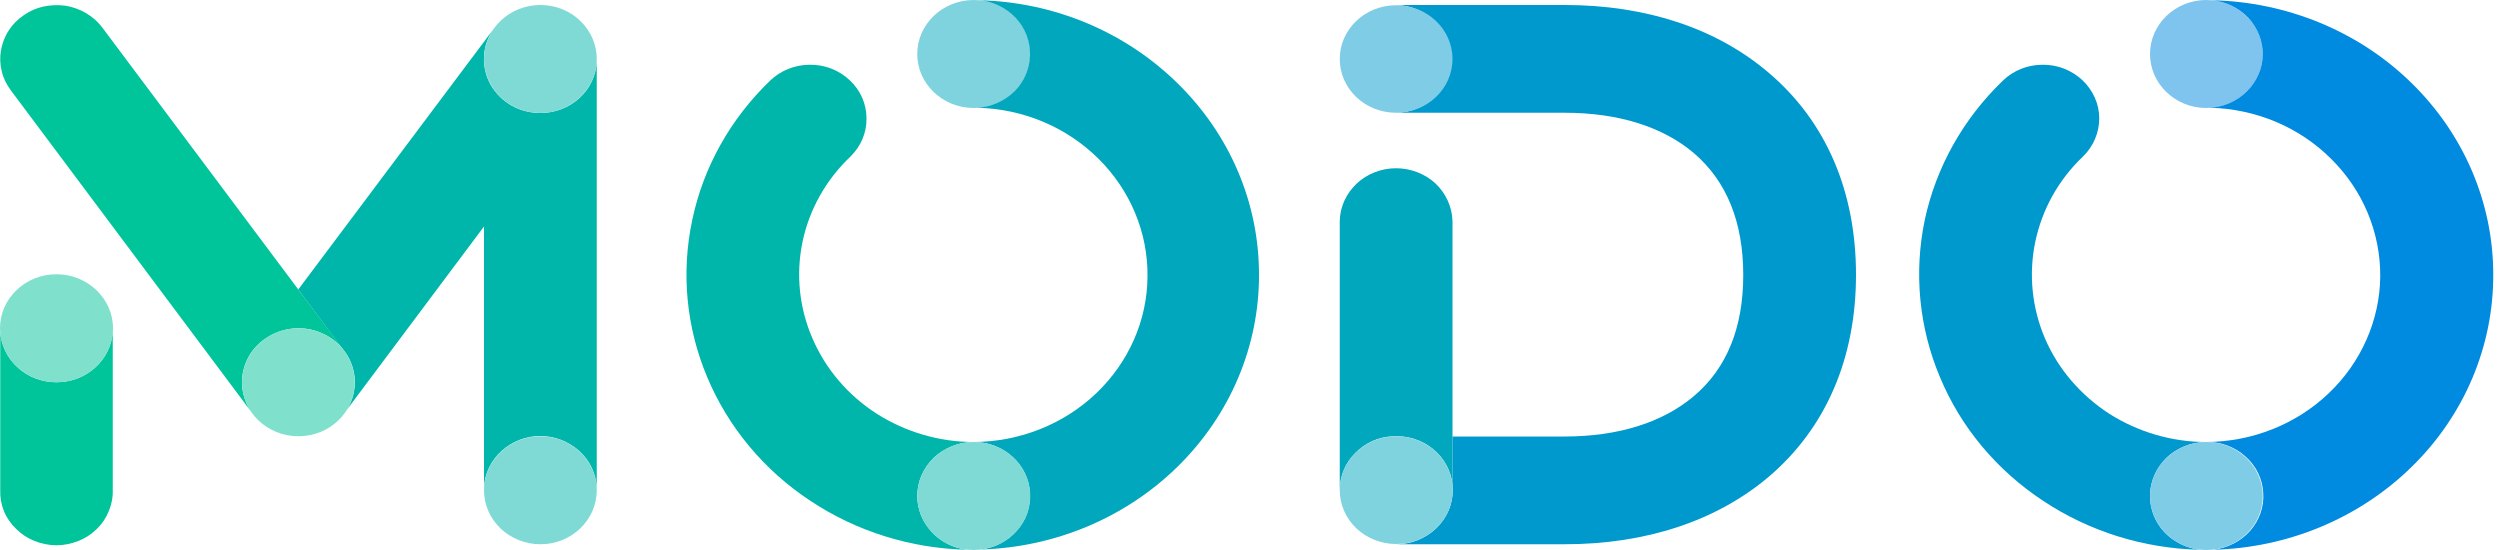 <svg width="100" height="22" viewBox="0 0 100 22" fill="none" xmlns="http://www.w3.org/2000/svg">
<path d="M2.26 15.29C1.68 15.29 1.12 15.08 0.71 14.7C0.29 14.32 0.04 13.8 0.01 13.25V19.61C4.09869e-05 19.9 0.05 20.18 0.16 20.45C0.27 20.72 0.44 20.96 0.65 21.16C0.86 21.37 1.11 21.53 1.38 21.64C1.66 21.75 1.96 21.81 2.26 21.81C2.56 21.81 2.85 21.75 3.13 21.64C3.41 21.53 3.66 21.37 3.87 21.16C4.08 20.96 4.24 20.72 4.35 20.45C4.46 20.18 4.52 19.9 4.51 19.61V13.24C4.48 13.8 4.23 14.32 3.81 14.7C3.39 15.08 2.84 15.29 2.26 15.29Z" fill="#00C49A"/>
<path d="M2.26 15.29C3.5 15.29 4.52 14.33 4.52 13.13C4.52 11.94 3.5 10.97 2.26 10.97C1.01 10.97 0 11.94 0 13.13C0 14.33 1.01 15.29 2.26 15.29Z" fill="#7FE1CC"/>
<path d="M21.62 4.52C21.21 4.52 20.81 4.42 20.46 4.22C20.11 4.02 19.83 3.74 19.63 3.4C19.44 3.06 19.34 2.67 19.36 2.28C19.37 1.89 19.5 1.52 19.72 1.19L11.93 11.58L13.67 13.91C13.97 14.25 14.15 14.68 14.19 15.13C14.22 15.58 14.11 16.03 13.86 16.41L19.36 9.06V19.5C19.39 18.94 19.64 18.42 20.06 18.04C20.48 17.66 21.03 17.44 21.61 17.44C22.19 17.44 22.75 17.66 23.17 18.04C23.59 18.42 23.84 18.94 23.87 19.5V2.47C23.84 3.03 23.59 3.55 23.17 3.93C22.75 4.31 22.19 4.52 21.62 4.52Z" fill="#00B6AB"/>
<path d="M11.94 13.13C12.27 13.13 12.6 13.2 12.9 13.34C13.2 13.47 13.46 13.67 13.68 13.91L11.94 11.59L4.09 1.1C3.92 0.87 3.7 0.68 3.45 0.53C3.2 0.38 2.92 0.28 2.63 0.23C2.33 0.19 2.04 0.2 1.75 0.26C1.46 0.32 1.19 0.44 0.95 0.61C0.71 0.77 0.5 0.98 0.35 1.22C0.19 1.46 0.09 1.73 0.04 2.01C-0.01 2.29 5.73434e-05 2.57 0.07 2.85C0.13 3.12 0.26 3.38 0.43 3.61L10.01 16.42C10.02 16.44 10.04 16.46 10.05 16.47C9.83 16.15 9.7 15.77 9.68 15.38C9.66 14.99 9.76 14.61 9.95 14.26C10.14 13.92 10.43 13.64 10.78 13.44C11.13 13.24 11.53 13.13 11.94 13.13Z" fill="#00C49A"/>
<path d="M70.76 2.92C68.68 1.14 65.86 0.2 62.59 0.2H55.84C56.43 0.21 56.99 0.45 57.4 0.85C57.81 1.25 58.04 1.79 58.04 2.36C58.04 2.92 57.81 3.46 57.4 3.86C56.99 4.27 56.43 4.5 55.84 4.51H62.59C64.73 4.51 66.52 5.07 67.76 6.13C69.07 7.25 69.73 8.89 69.73 11C69.73 13.11 69.07 14.73 67.76 15.84C66.51 16.9 64.73 17.46 62.59 17.46H58.1V19.38V19.39C58.1 19.46 58.11 19.53 58.11 19.61C58.11 20.18 57.87 20.73 57.45 21.13C57.02 21.54 56.45 21.77 55.85 21.77H62.59C65.85 21.77 68.67 20.83 70.75 19.07C73.03 17.13 74.24 14.34 74.24 10.99C74.24 7.65 73.04 4.86 70.76 2.92Z" fill="#0099CE"/>
<path d="M58.1 19.38V8.84C58.08 8.27 57.84 7.74 57.42 7.34C57 6.95 56.43 6.73 55.84 6.73C55.25 6.73 54.69 6.95 54.27 7.34C53.85 7.74 53.6 8.27 53.59 8.84V19.61C53.59 19.05 53.81 18.52 54.21 18.12C54.61 17.71 55.15 17.47 55.73 17.45C56.31 17.42 56.88 17.6 57.32 17.96C57.76 18.32 58.04 18.83 58.1 19.38Z" fill="#00A7BD"/>
<path d="M86 19.84C86 19.27 86.24 18.72 86.66 18.31C87.08 17.91 87.66 17.68 88.25 17.68C86.87 17.68 85.52 17.28 84.37 16.55C83.23 15.81 82.33 14.77 81.8 13.54C81.28 12.32 81.14 10.98 81.41 9.68C81.68 8.38 82.34 7.19 83.32 6.26C83.74 5.85 83.97 5.3 83.97 4.73C83.97 4.16 83.72 3.61 83.3 3.21C82.87 2.81 82.3 2.58 81.7 2.59C81.1 2.59 80.53 2.82 80.11 3.23C78.53 4.75 77.44 6.69 76.99 8.8C76.55 10.91 76.76 13.1 77.6 15.09C78.43 17.09 79.87 18.81 81.72 20.03C83.57 21.26 85.75 21.94 88 21.99H88.01C87.46 21.93 86.95 21.68 86.57 21.28C86.2 20.88 86 20.37 86 19.84Z" fill="#0099CE"/>
<path d="M88.25 4.32C89.5 4.32 90.51 3.35 90.51 2.16C90.51 0.97 89.5 0 88.25 0C87.01 0 86 0.97 86 2.16C86 3.35 87.01 4.32 88.25 4.32Z" fill="#7FC4EF"/>
<path d="M11.94 17.45C13.18 17.45 14.19 16.49 14.19 15.29C14.19 14.1 13.18 13.13 11.94 13.13C10.69 13.13 9.68 14.1 9.68 15.29C9.68 16.49 10.69 17.45 11.94 17.45Z" fill="#7FE1CC"/>
<path d="M21.62 21.77C22.86 21.77 23.87 20.8 23.87 19.61C23.87 18.42 22.86 17.45 21.62 17.45C20.37 17.45 19.36 18.42 19.36 19.61C19.36 20.8 20.37 21.77 21.62 21.77Z" fill="#7FDAD5"/>
<path d="M21.62 4.52C22.86 4.52 23.87 3.55 23.87 2.36C23.87 1.17 22.86 0.2 21.62 0.2C20.37 0.2 19.36 1.17 19.36 2.36C19.36 3.55 20.37 4.52 21.62 4.52Z" fill="#7FDAD5"/>
<path d="M55.85 21.76C57.1 21.76 58.11 20.8 58.11 19.6C58.11 18.41 57.1 17.45 55.85 17.45C54.6 17.45 53.59 18.41 53.59 19.6C53.59 20.8 54.6 21.76 55.85 21.76Z" fill="#7FD3DE"/>
<path d="M55.84 4.51C57.09 4.51 58.1 3.55 58.1 2.36C58.1 1.17 57.09 0.21 55.84 0.21C54.6 0.21 53.59 1.17 53.59 2.36C53.59 3.55 54.6 4.51 55.84 4.51Z" fill="#7FCCE6"/>
<path d="M88.47 0.01C89.04 0.06 89.56 0.32 89.94 0.72C90.31 1.13 90.52 1.65 90.51 2.2C90.5 2.74 90.27 3.26 89.88 3.65C89.49 4.04 88.96 4.28 88.39 4.31C90.22 4.35 91.97 5.08 93.24 6.35C94.52 7.61 95.22 9.3 95.21 11.06C95.19 12.81 94.45 14.49 93.15 15.73C91.85 16.97 90.09 17.67 88.26 17.68C88.84 17.67 89.4 17.88 89.82 18.26C90.25 18.64 90.5 19.16 90.53 19.72C90.57 20.27 90.37 20.82 90 21.24C89.62 21.66 89.09 21.93 88.51 21.99C91.51 21.92 94.37 20.73 96.47 18.67C98.57 16.62 99.74 13.85 99.73 10.98C99.73 8.11 98.55 5.35 96.44 3.3C94.34 1.25 91.47 0.07 88.47 0.01Z" fill="#008AE0"/>
<path d="M88.25 22C89.5 22 90.51 21.03 90.51 19.84C90.51 18.65 89.5 17.68 88.25 17.68C87.01 17.68 86 18.65 86 19.84C86 21.03 87.01 22 88.25 22Z" fill="#7FCCE6"/>
<path d="M36.69 19.84C36.69 19.27 36.93 18.72 37.35 18.31C37.78 17.91 38.35 17.68 38.95 17.68C37.57 17.68 36.22 17.28 35.07 16.55C33.92 15.81 33.03 14.77 32.5 13.54C31.97 12.32 31.83 10.98 32.1 9.68C32.37 8.38 33.04 7.19 34.02 6.26C34.44 5.85 34.67 5.3 34.66 4.73C34.66 4.16 34.42 3.61 33.99 3.21C33.57 2.81 32.99 2.58 32.39 2.59C31.8 2.59 31.22 2.82 30.8 3.23C29.22 4.75 28.13 6.69 27.69 8.8C27.24 10.91 27.45 13.1 28.29 15.09C29.13 17.09 30.56 18.81 32.41 20.03C34.26 21.26 36.44 21.94 38.69 21.99H38.7C38.15 21.93 37.64 21.68 37.27 21.28C36.9 20.88 36.69 20.37 36.69 19.84Z" fill="#00B6AB"/>
<path d="M38.95 4.32C40.2 4.32 41.21 3.35 41.21 2.16C41.21 0.97 40.2 0 38.95 0C37.7 0 36.69 0.97 36.69 2.16C36.69 3.35 37.7 4.32 38.95 4.32Z" fill="#7FD3DE"/>
<path d="M39.17 0.01C39.73 0.06 40.25 0.32 40.63 0.72C41.01 1.13 41.21 1.65 41.2 2.2C41.19 2.74 40.97 3.26 40.58 3.65C40.18 4.04 39.65 4.28 39.08 4.31C40.92 4.35 42.66 5.08 43.94 6.35C45.21 7.61 45.92 9.3 45.9 11.06C45.89 12.81 45.15 14.49 43.85 15.73C42.55 16.97 40.79 17.67 38.95 17.68C39.53 17.68 40.08 17.89 40.5 18.27C40.92 18.65 41.17 19.17 41.2 19.72C41.23 20.27 41.05 20.81 40.67 21.23C40.3 21.65 39.78 21.92 39.21 21.98C42.2 21.9 45.04 20.7 47.12 18.65C49.21 16.59 50.37 13.84 50.36 10.98C50.36 8.11 49.19 5.37 47.09 3.32C45 1.27 42.16 0.08 39.17 0.01Z" fill="#00A7BD"/>
<path d="M38.95 22C40.2 22 41.21 21.03 41.21 19.84C41.21 18.65 40.2 17.68 38.95 17.68C37.7 17.68 36.69 18.65 36.69 19.84C36.69 21.03 37.7 22 38.95 22Z" fill="#7FDAD5"/>
</svg>
